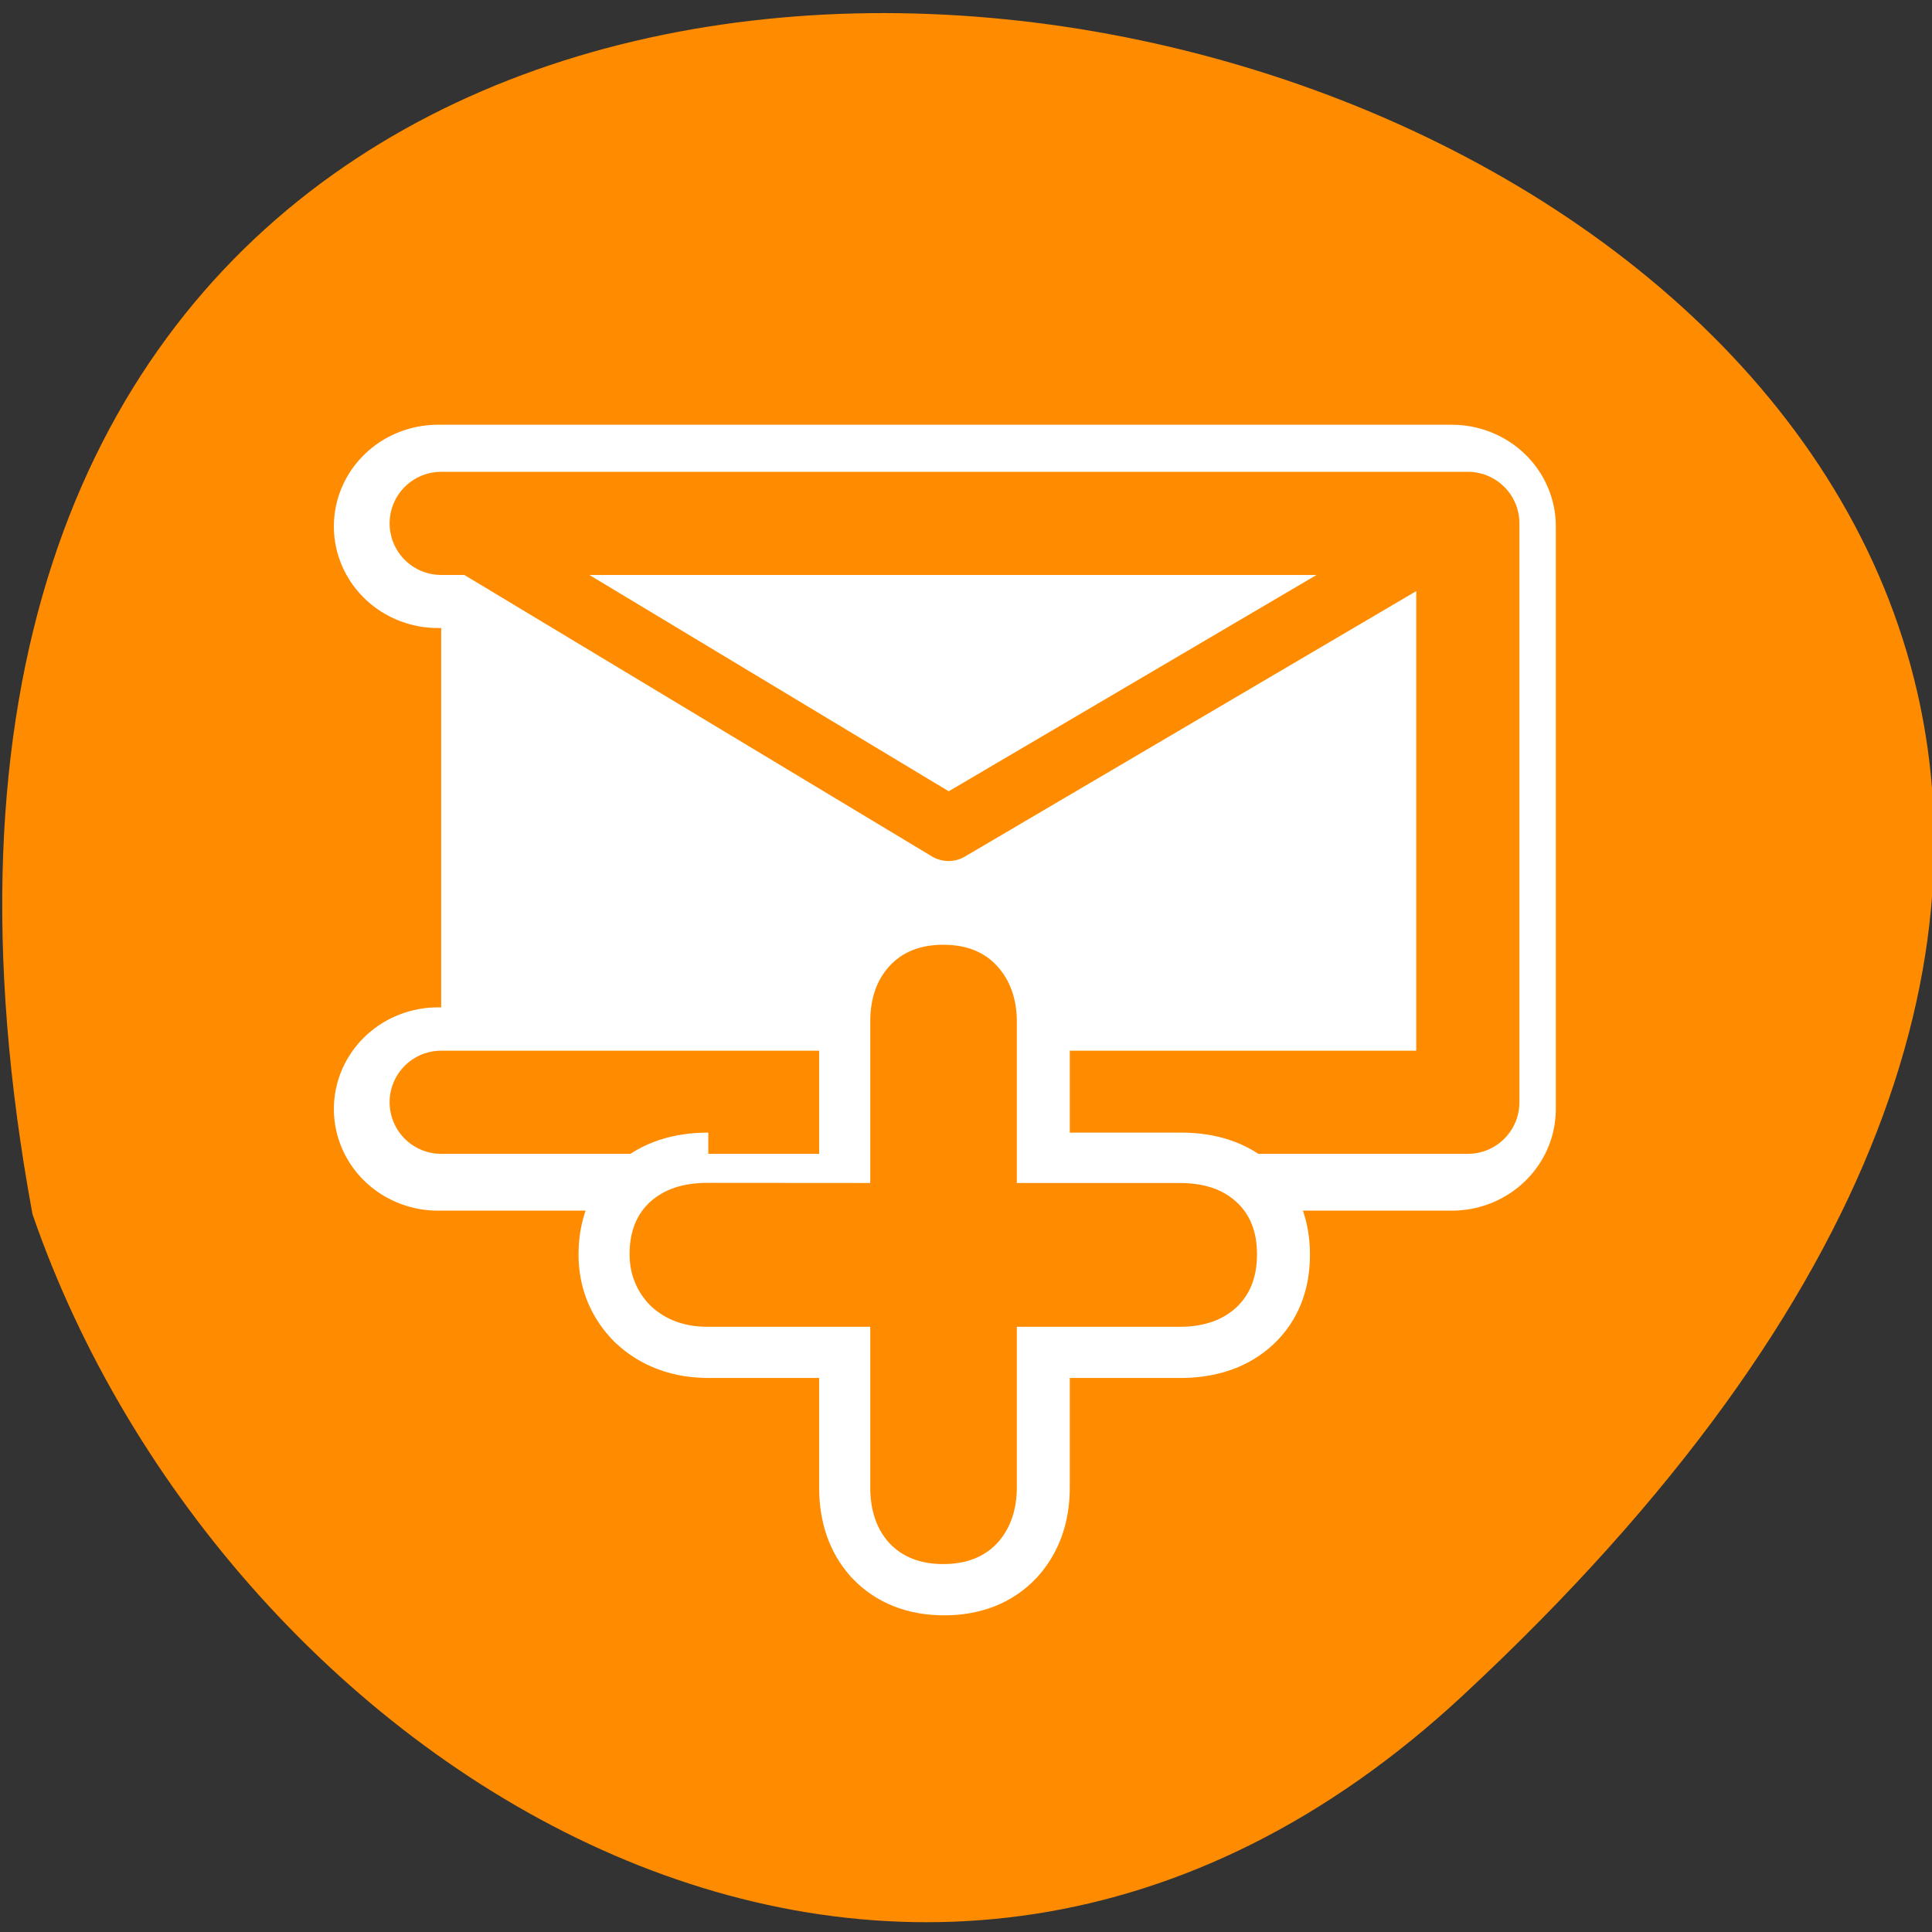 <svg xmlns="http://www.w3.org/2000/svg" viewBox="0 0 16 16"><rect x="0" y="0" width="16" height="16" fill="#333333" stroke="none"/><g style="fill:#fff"><path d="m 10.582 5.707 c 0 0.77 -0.621 1.391 -1.387 1.391 c -0.77 0 -1.391 -0.621 -1.391 -1.391 c 0 -0.766 0.621 -1.387 1.391 -1.387 c 0.766 0 1.387 0.621 1.387 1.387"/><path d="m 10.746 10.586 c 0 0.77 -0.621 1.391 -1.387 1.391 c -0.766 0 -1.391 -0.621 -1.391 -1.391 c 0 -0.766 0.625 -1.387 1.391 -1.387 c 0.766 0 1.387 0.621 1.387 1.387"/><path d="m 5.422 7.918 c 0 0.77 -0.621 1.391 -1.391 1.391 c -0.766 0 -1.387 -0.621 -1.387 -1.391 c 0 -0.766 0.621 -1.387 1.387 -1.387 c 0.77 0 1.391 0.621 1.391 1.387"/></g><path d="m 12.117 14.039 c 14.172 -13.172 -15.074 -21.469 -11.848 -3.984 c 1.59 4.613 7.301 8.215 11.848 3.984" style="fill:#ff8c00"/><g style="stroke-linejoin:round"><g style="stroke-linecap:round"><path d="m 5.578 26.037 h 48.256 v 28.382 h -48.256" transform="matrix(0.174 0 0 0.17 2.656 -0.067)" style="fill:none;stroke:#fff;stroke-width:9.903"/><g transform="matrix(0.028 0 0 0.028 1.698 0.984)" style="stroke:#ff8c00"><path d="m 69.844 119.656 h 303.657 v 171.217 h -303.657" style="fill:#fff;fill-rule:evenodd;stroke-width:30.507"/><path d="m 69.844 119.656 l 150.059 90.334 l 153.598 -90.334" style="fill:none;stroke-width:19.07"/></g></g><path d="m 101.622 39.683 v -7.955 c 0 -1.117 0.295 -2.024 0.909 -2.722 c 0.613 -0.698 1.477 -1.07 2.613 -1.07 c 1.136 0 1.999 0.372 2.613 1.07 c 0.613 0.698 0.932 1.605 0.932 2.722 v 7.955 h 7.838 c 1.159 0 2.067 0.302 2.726 0.93 c 0.659 0.605 1 1.465 1 2.582 c 0 1.14 -0.341 2 -1 2.629 c -0.659 0.628 -1.568 0.954 -2.726 0.954 h -7.838 v 7.909 c 0 1.14 -0.318 2.047 -0.932 2.745 c -0.636 0.698 -1.5 1.047 -2.613 1.047 c -1.113 0 -1.977 -0.349 -2.613 -1.047 c -0.613 -0.698 -0.909 -1.605 -0.909 -2.745 v -7.909 h -7.838 c -1.113 0 -2.022 -0.349 -2.726 -1.024 c -0.682 -0.698 -1.022 -1.559 -1.022 -2.559 c 0 -1.117 0.341 -1.977 1 -2.582 c 0.682 -0.628 1.59 -0.93 2.749 -0.93" transform="matrix(0.172 0 0 0.168 -10.265 3.133)" style="fill:none;stroke:#fff;stroke-width:5"/></g><path d="m 7.207 9.797 v -1.336 c 0 -0.188 0.051 -0.34 0.156 -0.457 c 0.105 -0.117 0.254 -0.18 0.449 -0.18 c 0.195 0 0.344 0.062 0.449 0.18 c 0.105 0.117 0.16 0.27 0.16 0.457 v 1.336 h 1.348 c 0.199 0 0.355 0.051 0.469 0.156 c 0.113 0.102 0.172 0.246 0.172 0.434 c 0 0.191 -0.059 0.336 -0.172 0.441 c -0.113 0.105 -0.27 0.16 -0.469 0.16 h -1.348 v 1.328 c 0 0.191 -0.055 0.344 -0.16 0.461 c -0.109 0.117 -0.258 0.176 -0.449 0.176 c -0.191 0 -0.34 -0.059 -0.449 -0.176 c -0.105 -0.117 -0.156 -0.27 -0.156 -0.461 v -1.328 h -1.348 c -0.191 0 -0.348 -0.059 -0.469 -0.172 c -0.117 -0.117 -0.176 -0.262 -0.176 -0.43 c 0 -0.188 0.059 -0.332 0.172 -0.434 c 0.117 -0.105 0.273 -0.156 0.473 -0.156" style="fill:#ff8c00"/></svg>